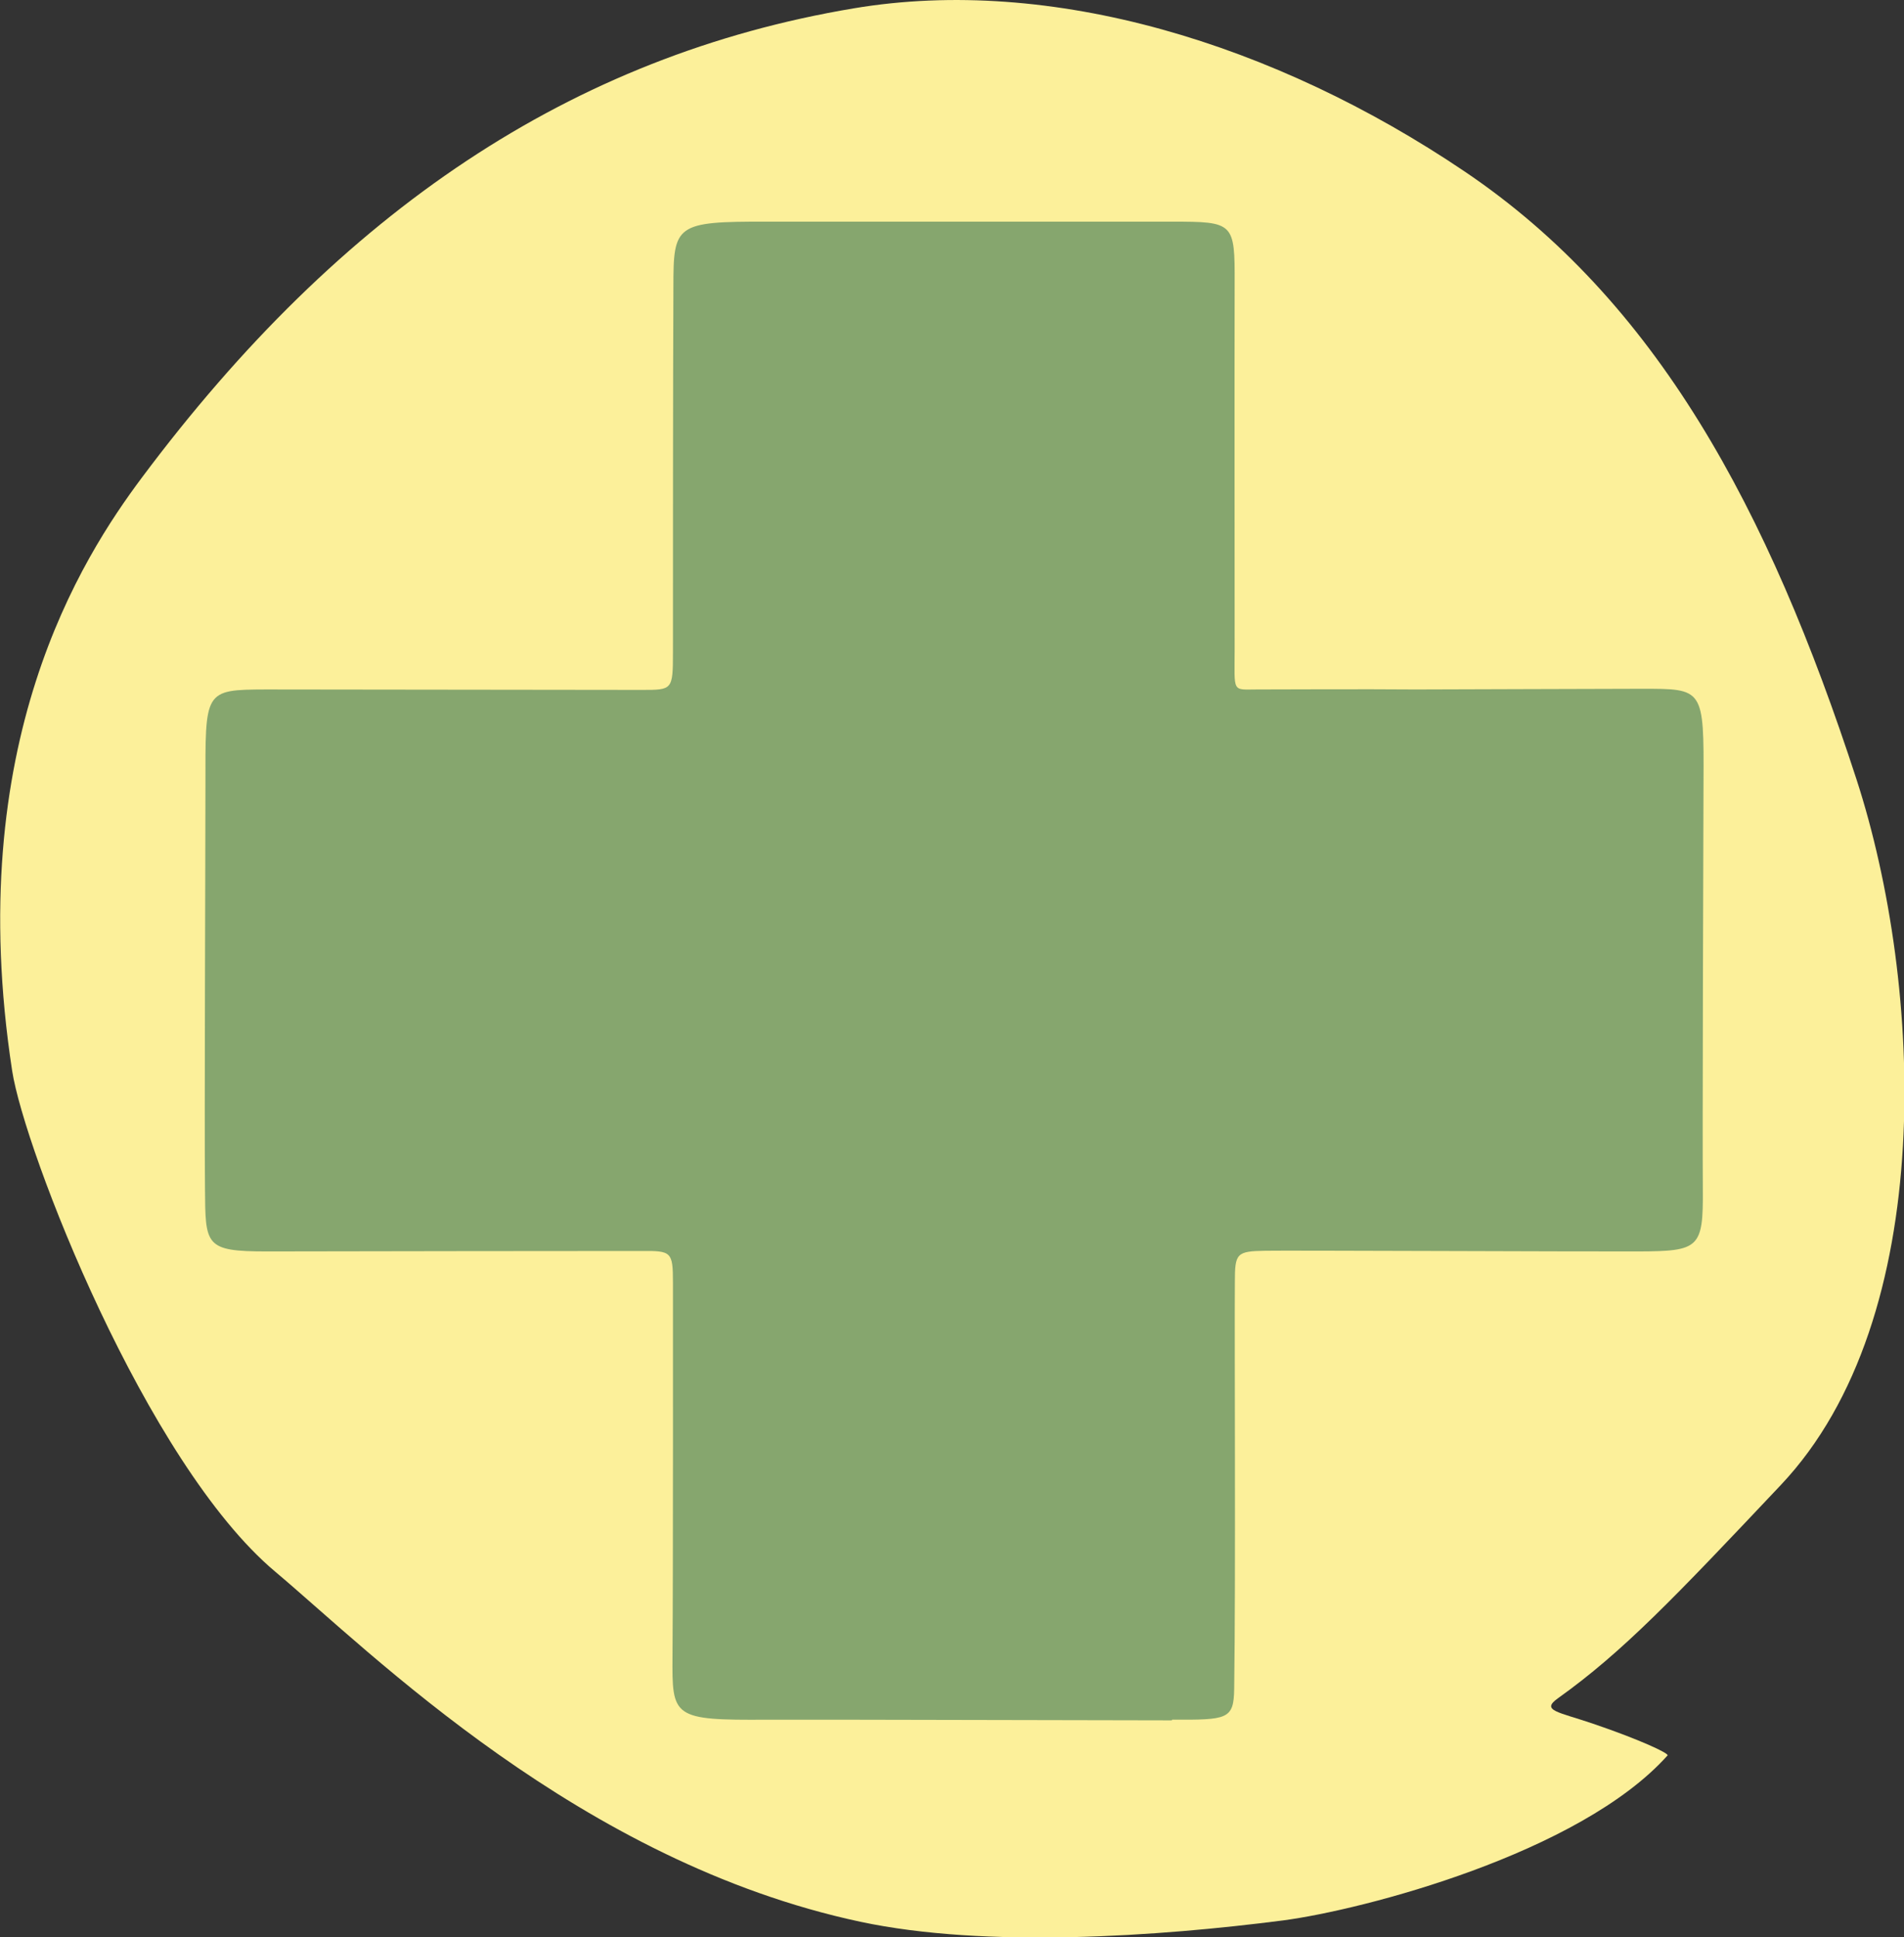<?xml version="1.0" encoding="UTF-8"?>
<svg id="Ebene_2" data-name="Ebene 2" xmlns="http://www.w3.org/2000/svg" viewBox="0 0 84.71 86.18">
  <rect x="0" y="0" width="84.71" height="86.18" fill="#333333" stroke="none"/>
  <defs>
    <style>
      .cls-1 {
        fill: #fcf09a;
      }

      .cls-1, .cls-2 {
        fill-rule: evenodd;
      }

      .cls-2 {
        fill: #86a66e;
      }
    </style>
  </defs>
  <g id="Ebene_1-2" data-name="Ebene 1">
    <g id="Steuerkreuz">
      <g id="Ebene12">
        <path class="cls-1" d="m37.99.37C25.44,2.47,15.17,9.39,6.31,21.25c-2.66,3.56-8,11.83-5.77,26.38.54,3.52,5.94,17.45,11.71,22.29,4.27,3.59,13.56,12.91,26.03,15.57,5.59,1.19,13.29.65,18.8-.06,3.57-.47,13.21-2.98,17.11-7.34.08-.09-1.25-.71-3.31-1.41-1.55-.53-2.34-.58-1.57-1.13,2.9-2.07,5.19-4.48,9.92-9.49,7.03-7.44,6.33-22.26,3.37-31.38-3.93-12.09-8.92-21.31-17.45-27.06C56.7,1.92,46.76-1.1,37.99.37Z"/>
        <path class="cls-2" d="m52.13,76.53c-2.78,0-16.05-.04-17.99-.03-4.24.03-4.24-.1-4.22-2.85.03-3.92.02-15.82.02-16.59,0-1.38-.07-1.42-1.4-1.41-1.74,0-13.74.01-16.65.02-2.79,0-2.75-.26-2.77-2.83-.03-2.79.02-14.9.02-17.85,0-4.27-.09-4.31,2.7-4.32,2.33,0,14.07.02,16.73.02,1.34,0,1.37,0,1.37-1.66,0-3.9,0-11.91.02-16.27,0-2.77.09-2.91,4.18-2.9,4.27,0,15.55,0,18,0,2.76,0,2.8.04,2.79,2.76-.01,3.93,0,14.15,0,16.23,0,2-.14,1.82,1.02,1.82.71,0,4.85-.02,7.03,0,1.5,0,7.96-.03,10.04-.03,2.78,0,2.79-.04,2.77,4.18-.01,2.23-.05,15.94-.03,18.09.02,2.61-.16,2.75-2.85,2.76-2.22.01-15.84-.05-16.61-.03-1.29.02-1.36.11-1.36,1.4-.02,2.8.04,13.16-.03,18.09-.02,1.36-.3,1.38-2.76,1.37Z"/>
      </g>
    </g>
  </g>
</svg>